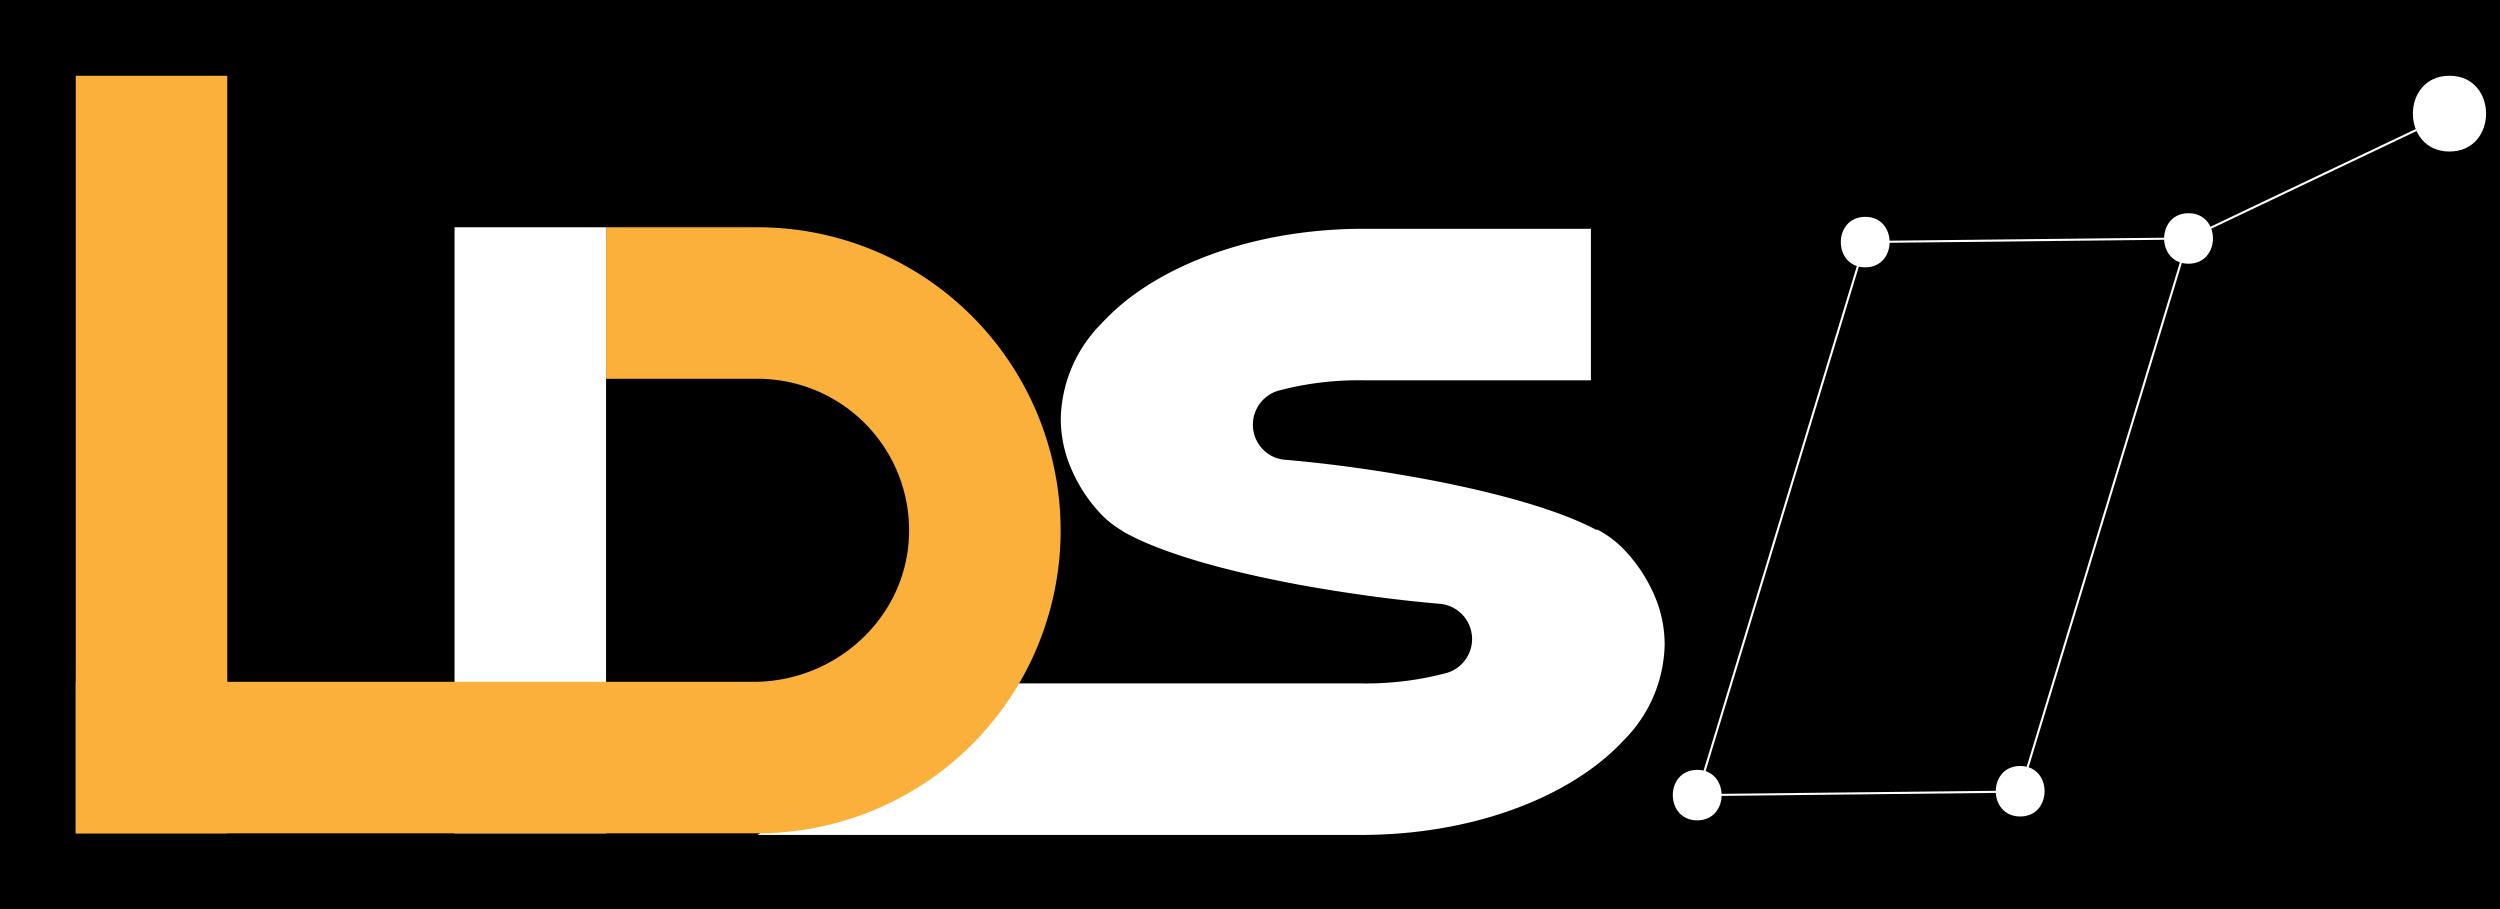 <svg xmlns="http://www.w3.org/2000/svg" viewBox="0 0 297 108"><defs><style>.cls-1{fill:#fff;}.cls-2,.cls-4{fill:none;}.cls-3{fill:#fbb03b;}.cls-4{stroke:#fff;stroke-miterlimit:10;stroke-width:0.25px;}</style></defs><title>lds-final</title><g id="Layer_2" data-name="Layer 2"><g id="Layer_1-2" data-name="Layer 1"><rect width="297" height="108"/><path class="cls-1" d="M151.3,54.28a4.24,4.24,0,0,0,1.38.34c4.37.38,9.28,1,14.15,1.85,1.47.25,2.94.52,4.39.81,7.29,1.46,14.1,3.38,18.39,5.65h.19l0,0a12.19,12.19,0,0,1,3,2.22A18.34,18.34,0,0,1,197,71.91h0a14.73,14.73,0,0,1,.76,4.7,16.5,16.5,0,0,1-4.79,11.26,26.49,26.49,0,0,1-4.17,3.64c-6.57,4.69-16.23,7.66-27,7.68H90l27-18h44.76a37.15,37.15,0,0,0,10.16-1.26,4.2,4.2,0,0,0-.89-8.2c-4.37-.37-9.28-1-14.15-1.82-1.47-.24-2.94-.51-4.39-.8-7.57-1.49-14.62-3.49-18.88-5.86l0,0-.31-.18h.05a11.35,11.35,0,0,1-2.48-1.92,18.27,18.27,0,0,1-4.1-6.75h0a15,15,0,0,1-.75-4.7,16.51,16.51,0,0,1,4.82-11.25A26.59,26.59,0,0,1,135,34.8c6.58-4.67,16.24-7.62,27-7.62h27v18H162a37.19,37.19,0,0,0-10.16,1.24A4.21,4.21,0,0,0,151.3,54.28Z"/><path class="cls-2" d="M126,27"/><path class="cls-2" d="M126,27"/><path class="cls-2" d="M126.39,27"/><rect class="cls-3" x="9" y="9" width="18" height="90"/><rect class="cls-1" x="54" y="27" width="18" height="72"/><path class="cls-3" d="M126,63c0,.19,0,.39,0,.58A36,36,0,0,1,90,99H18s-9,0-9,0V81s9,0,9,0H89.53c9.78,0,18.13-7.6,18.46-17.38A18,18,0,0,0,90,45H72a0,0,0,0,1,0,0V27a0,0,0,0,1,0,0H90a36,36,0,0,1,36,36Z"/><path class="cls-1" d="M291,18c5.79,0,5.8-9,0-9s-5.8,9,0,9Z"/><path class="cls-1" d="M260,31.33c3.86,0,3.87-6,0-6s-3.87,6,0,6Z"/><path class="cls-1" d="M221.59,31.76c3.86,0,3.87-6,0-6s-3.87,6,0,6Z"/><path class="cls-1" d="M240,97c3.86,0,3.87-6,0-6s-3.87,6,0,6Z"/><path class="cls-1" d="M201.63,97.46c3.86,0,3.87-6,0-6s-3.87,6,0,6Z"/><polyline class="cls-4" points="259.96 28.33 240 94.04 201.63 94.46 221.59 28.75 259.96 28.33 291.05 13.54"/></g></g></svg>